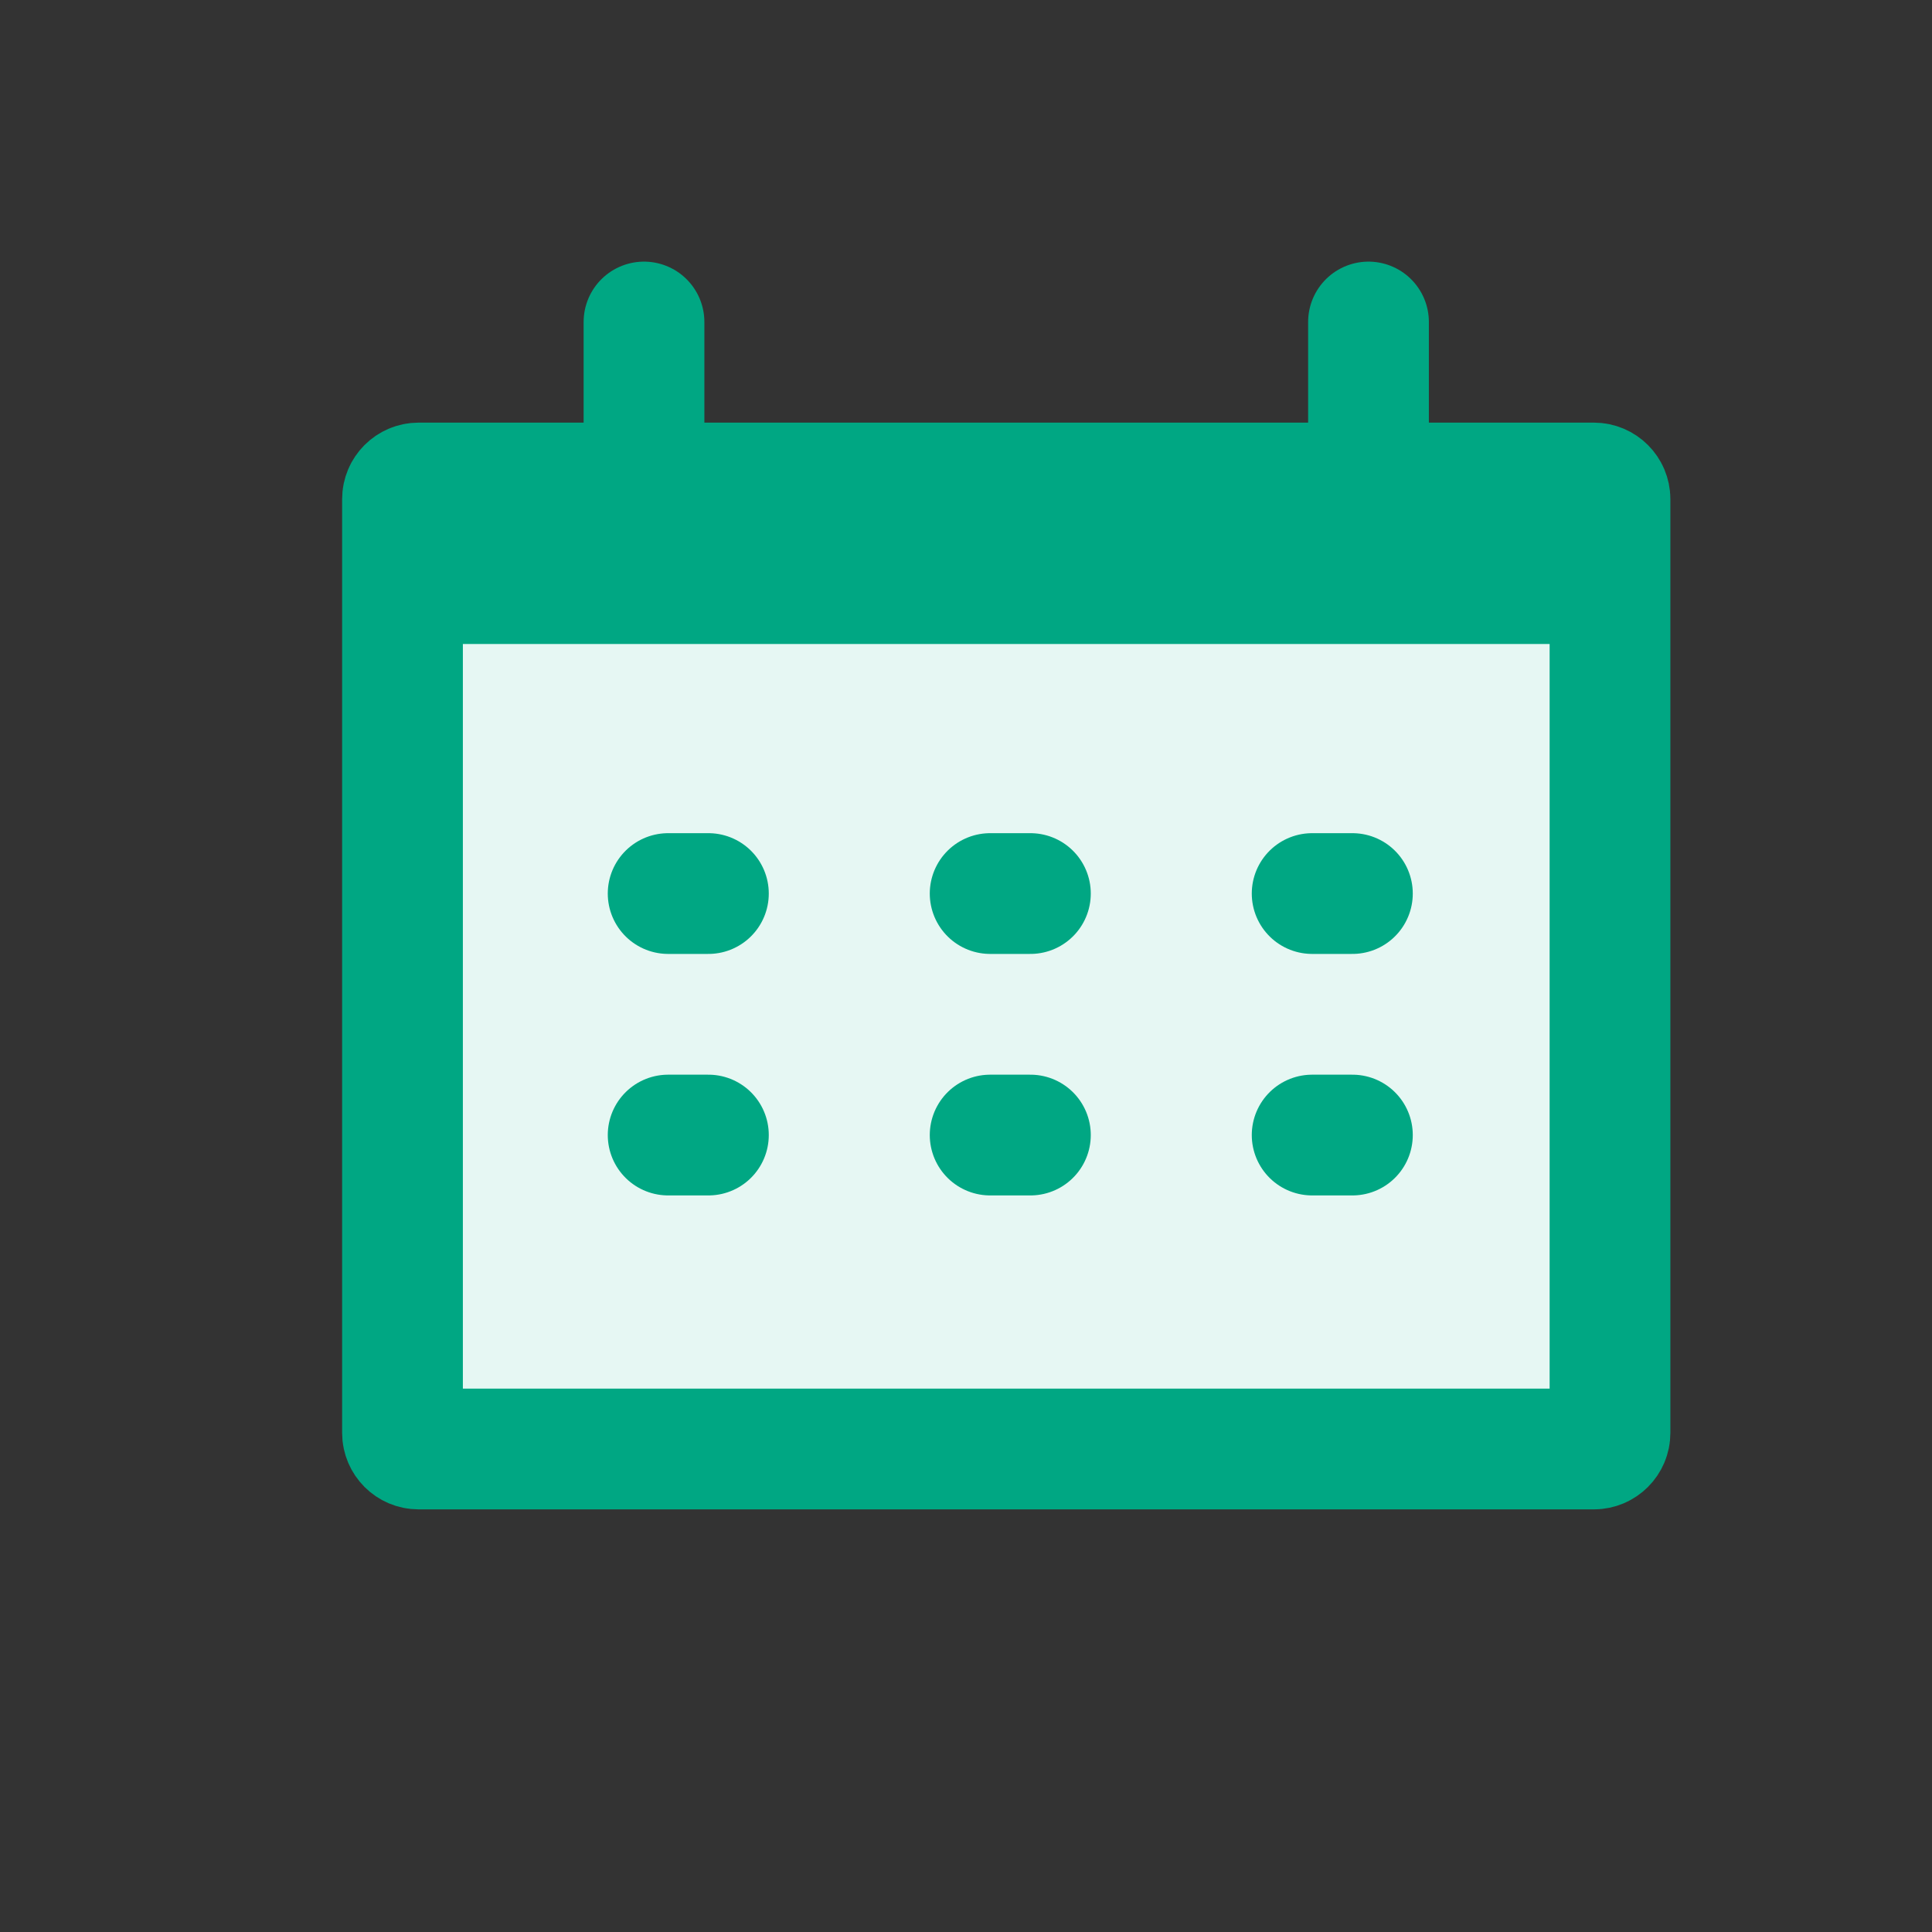 <svg width="24" height="24" viewBox="0 0 24 24" fill="none" xmlns="http://www.w3.org/2000/svg">
<rect x="0" y="0" width="24" height="24" fill="#333333" stroke="none"/>
<path d="M20 18H5L5 9V6.2C5 6.09 5.09 6 5.2 6H12.5L19.8 6C19.91 6 20 6.09 20 6.2V18Z" fill="#E6F7F3"/>
<path d="M19.8 18H5.2C5.09 18 5 17.91 5 17.8L5 13V6.2C5 6.09 5.09 6 5.2 6H12.5L19.8 6C19.91 6 20 6.09 20 6.2V17.8C20 17.91 19.91 18 19.8 18Z" stroke="#00A783" stroke-width="1.5" stroke-linecap="round"/>
<path d="M8 4V6" stroke="#00A783" stroke-width="1.5" stroke-linecap="round" stroke-linejoin="round"/>
<path d="M17 4V6" stroke="#00A783" stroke-width="1.5" stroke-linecap="round" stroke-linejoin="round"/>
<rect x="5.5" y="6.5" width="14" height="1" fill="#00A783" stroke="#00A783"/>
<path d="M8.3 11.1H8.8" stroke="#00A783" stroke-width="1.5" stroke-linecap="round" stroke-linejoin="round"/>
<path d="M8.3 14.1H8.8" stroke="#00A783" stroke-width="1.5" stroke-linecap="round" stroke-linejoin="round"/>
<path d="M12.3 11.1H12.8" stroke="#00A783" stroke-width="1.5" stroke-linecap="round" stroke-linejoin="round"/>
<path d="M12.3 14.1H12.8" stroke="#00A783" stroke-width="1.5" stroke-linecap="round" stroke-linejoin="round"/>
<path d="M16.3 11.1H16.8" stroke="#00A783" stroke-width="1.5" stroke-linecap="round" stroke-linejoin="round"/>
<path d="M16.3 14.1H16.8" stroke="#00A783" stroke-width="1.5" stroke-linecap="round" stroke-linejoin="round"/>
</svg>
